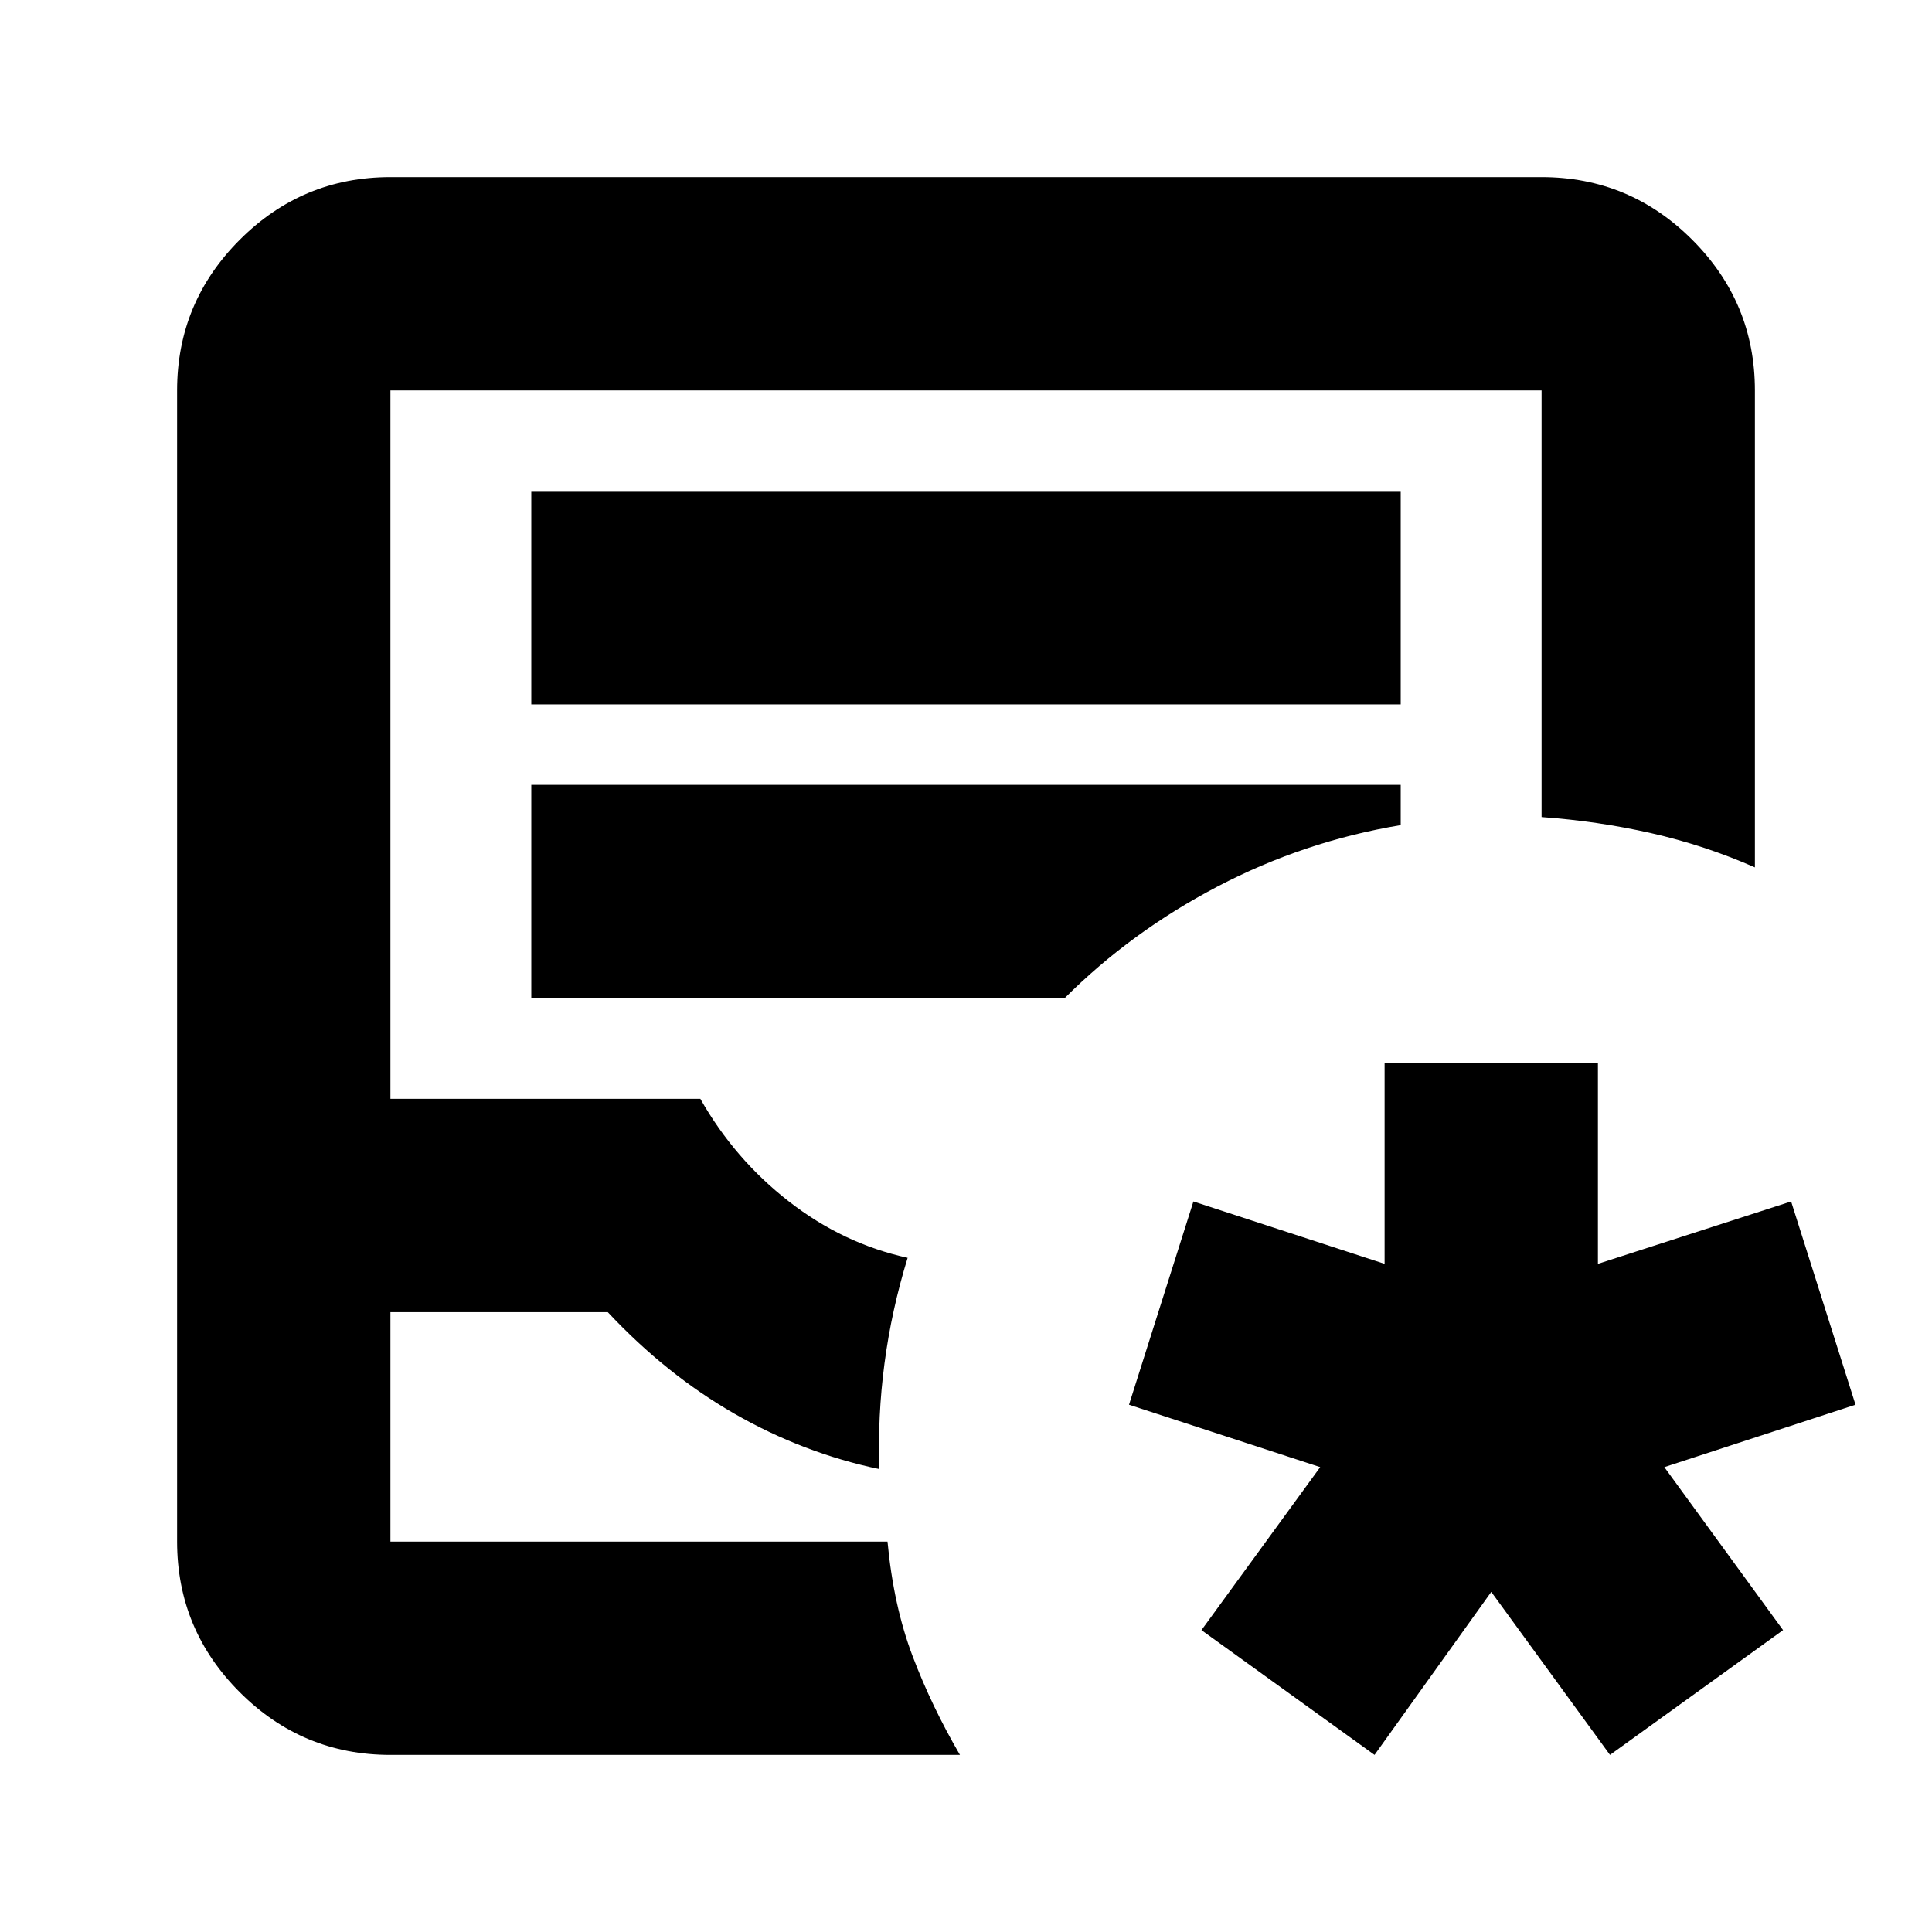 <svg xmlns="http://www.w3.org/2000/svg" height="24" viewBox="0 -960 960 960" width="24"><path d="m683-88-86-62 59-81-95-31 32-101 95 31v-100h106v100l96-31 32 101-95 31 59 81-86 62-59-81-58 81Zm-489 0q-43.73 0-74.86-31.14Q88-150.27 88-194v-572q0-43.72 31.14-74.86Q150.27-872 194-872h572q43.72 0 74.86 31.14T872-766v237q-25-11-51.5-17t-54.5-8v-212H194v352h154q17 30 44 51t59 28q-8 26-11.5 52.5T437-230q-38-8-72-27.5T302-308H194v114h247q3 32 12.5 57T477-88H194Zm0-106h247-247Zm70-416h432v-106H264v106Zm0 146h265q33-33 76-55.5t91-30.5v-20H264v106Z"/></svg>